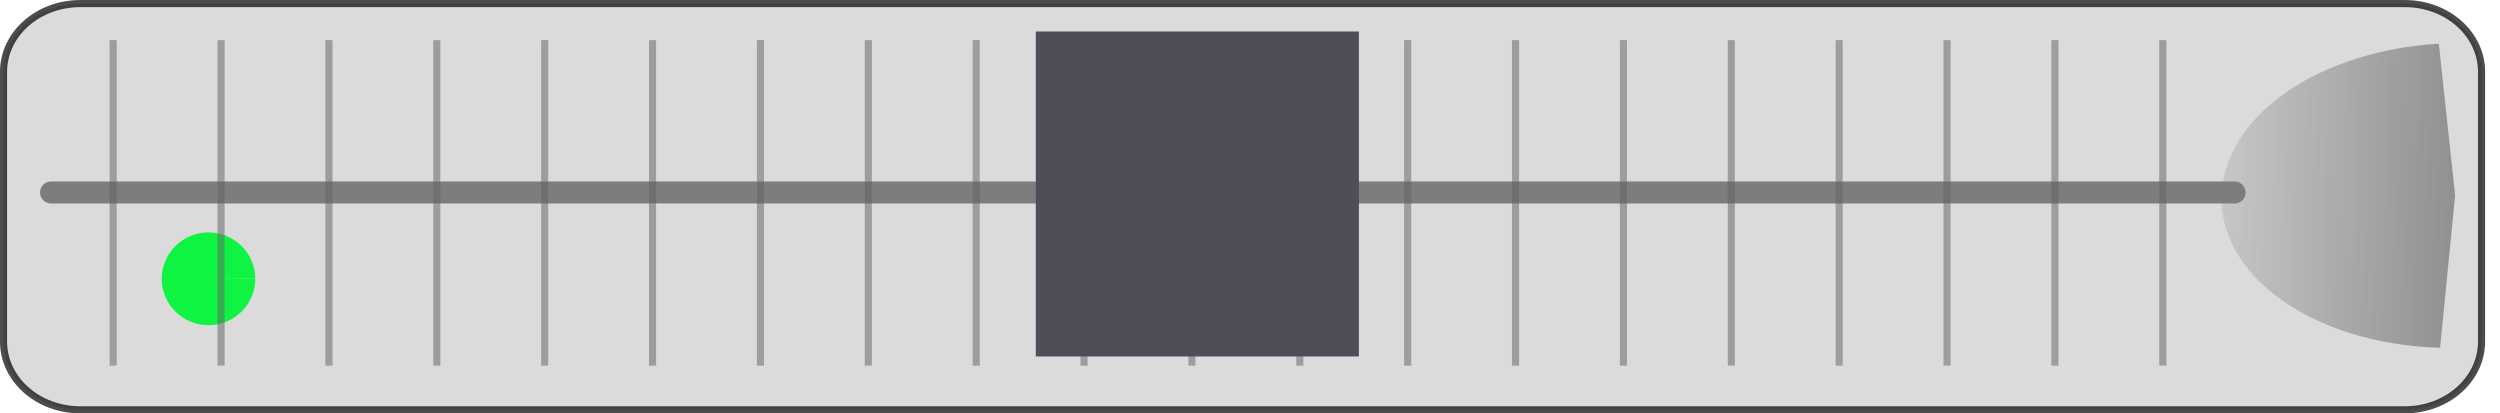 <?xml version="1.0" encoding="UTF-8" standalone="no"?>
<svg
   xmlns:dc="http://purl.org/dc/elements/1.1/"
   xmlns:cc="http://creativecommons.org/ns#"
   xmlns:rdf="http://www.w3.org/1999/02/22-rdf-syntax-ns#"
   xmlns:svg="http://www.w3.org/2000/svg"
   xmlns="http://www.w3.org/2000/svg"
   xmlns:xlink="http://www.w3.org/1999/xlink"
   id="svg1657"
   version="1.1"
   viewBox="0 0 93.045 15.384"
   height="15.384mm"
   width="93.045mm">
  <defs
     id="defs1651">
    <linearGradient
       y2="98.388"
       x2="350.018"
       y1="82.037"
       x1="349.299"
       gradientUnits="userSpaceOnUse"
       id="linearGradient1353"
       xlink:href="#linearGradient3214" />
    <linearGradient
       id="linearGradient3214">
      <stop
         id="stop3216"
         offset="0"
         style="stop-color:#424242;stop-opacity:1" />
      <stop
         id="stop3218"
         offset="1"
         style="stop-color:#b4b4b4;stop-opacity:1" />
    </linearGradient>
    <filter
       id="filter3266">
      <feGaussianBlur
         id="feGaussianBlur3268"
         stdDeviation="0.705" />
    </filter>
  </defs>
  <g
     transform="translate(297.498,47.091)"
     id="layer1">
    <path
       id="rect2420"
       d="m -294.503,-46.958 h 86.5 c 1.586,0 2.863,1.133 2.863,2.541 v 10.038 c 0,1.407 -1.277,2.541 -2.863,2.541 h -86.5 c -1.586,0 -2.863,-1.133 -2.863,-2.541 v -10.038 c 0,-1.407 1.277,-2.541 2.863,-2.541 z"
       style="display:inline;overflow:visible;visibility:visible;opacity:0.7;fill:#cccccc;fill-opacity:1;fill-rule:nonzero;stroke:#010101;stroke-width:0.265px;stroke-linecap:butt;stroke-linejoin:miter;stroke-miterlimit:4;stroke-dashoffset:0;stroke-opacity:1;marker:none;marker-start:none;marker-mid:none;marker-end:none;enable-background:accumulate" />
    <path
       id="path2442"
       d="m 365.714,82.362 c 0,8.674 -7.36,15.714 -16.429,15.714 -8.294,0 -15.172,-5.751 -16.281,-13.613 l 16.281,-2.101 z"
       style="display:inline;overflow:visible;visibility:visible;opacity:0.7;fill:url(#linearGradient1353);fill-opacity:1;fill-rule:nonzero;stroke:none;stroke-width:0.704px;stroke-linecap:butt;stroke-linejoin:miter;stroke-miterlimit:4;stroke-dashoffset:0;stroke-opacity:1;marker:none;marker-start:none;marker-mid:none;marker-end:none;filter:url(#filter3266);enable-background:accumulate"
       transform="matrix(-0.034,0.345,-0.552,-0.015,-148.784,-159.085)" />
    <path
       id="path3364"
       d="m -214.332,-39.928 h -81.265"
       style="fill:none;fill-opacity:1;fill-rule:evenodd;stroke:#7d7d7d;stroke-width:0.82;stroke-linecap:round;stroke-linejoin:round;stroke-miterlimit:4;stroke-dasharray:none;stroke-opacity:1" />
    <path
       id="path4164"
       d="m -287.997,-36.715 c 0,0.953 -0.78,1.727 -1.741,1.727 -0.961,0 -1.741,-0.773 -1.741,-1.727 0,-0.953 0.78,-1.727 1.741,-1.727 0.957,0 1.735,0.767 1.741,1.716 l -1.741,0.011 z"
       style="display:inline;overflow:visible;visibility:visible;fill:#0ff443;fill-opacity:1;fill-rule:evenodd;stroke:none;stroke-width:0.943;stroke-linecap:butt;stroke-linejoin:round;stroke-miterlimit:4;stroke-dashoffset:0;stroke-opacity:1;marker:none;marker-start:none;marker-mid:none;marker-end:none;enable-background:accumulate" />
    <g
       style="opacity:0.505;stroke:#616161;stroke-opacity:1"
       transform="matrix(0.265,0,0,0.265,-309.564,-57.581)"
       id="g3730">
      <path
         style="fill:none;fill-rule:evenodd;stroke:#616161;stroke-width:1px;stroke-linecap:butt;stroke-linejoin:miter;stroke-opacity:1"
         d="M 61.429,45.219 V 90.934"
         id="path3684" />
      <path
         style="fill:none;fill-rule:evenodd;stroke:#616161;stroke-width:1px;stroke-linecap:butt;stroke-linejoin:miter;stroke-opacity:1"
         d="M 76.579,45.219 V 90.934"
         id="path3686" />
      <path
         style="fill:none;fill-rule:evenodd;stroke:#616161;stroke-width:1px;stroke-linecap:butt;stroke-linejoin:miter;stroke-opacity:1"
         d="M 91.729,45.219 V 90.934"
         id="path3688" />
      <path
         style="fill:none;fill-rule:evenodd;stroke:#616161;stroke-width:1px;stroke-linecap:butt;stroke-linejoin:miter;stroke-opacity:1"
         d="M 122.03,45.219 V 90.934"
         id="path3690" />
      <path
         style="fill:none;fill-rule:evenodd;stroke:#616161;stroke-width:1px;stroke-linecap:butt;stroke-linejoin:miter;stroke-opacity:1"
         d="M 152.331,45.219 V 90.934"
         id="path3692" />
      <path
         style="fill:none;fill-rule:evenodd;stroke:#616161;stroke-width:1px;stroke-linecap:butt;stroke-linejoin:miter;stroke-opacity:1"
         d="M 182.632,45.219 V 90.934"
         id="path3694" />
      <path
         style="fill:none;fill-rule:evenodd;stroke:#616161;stroke-width:1px;stroke-linecap:butt;stroke-linejoin:miter;stroke-opacity:1"
         d="M 197.782,45.219 V 90.934"
         id="path3696" />
      <path
         style="fill:none;fill-rule:evenodd;stroke:#616161;stroke-width:1px;stroke-linecap:butt;stroke-linejoin:miter;stroke-opacity:1"
         d="M 228.083,45.219 V 90.934"
         id="path3698" />
      <path
         style="fill:none;fill-rule:evenodd;stroke:#616161;stroke-width:1px;stroke-linecap:butt;stroke-linejoin:miter;stroke-opacity:1"
         d="M 243.233,45.219 V 90.934"
         id="path3700" />
      <path
         style="fill:none;fill-rule:evenodd;stroke:#616161;stroke-width:1px;stroke-linecap:butt;stroke-linejoin:miter;stroke-opacity:1"
         d="M 288.684,45.219 V 90.934"
         id="path3702" />
      <path
         style="fill:none;fill-rule:evenodd;stroke:#616161;stroke-width:1px;stroke-linecap:butt;stroke-linejoin:miter;stroke-opacity:1"
         d="M 318.985,45.219 V 90.934"
         id="path3704" />
      <path
         style="fill:none;fill-rule:evenodd;stroke:#616161;stroke-width:1px;stroke-linecap:butt;stroke-linejoin:miter;stroke-opacity:1"
         d="M 334.135,45.219 V 90.934"
         id="path3706" />
      <path
         style="fill:none;fill-rule:evenodd;stroke:#616161;stroke-width:1px;stroke-linecap:butt;stroke-linejoin:miter;stroke-opacity:1"
         d="M 349.286,45.219 V 90.934"
         id="path3708" />
      <path
         style="fill:none;fill-rule:evenodd;stroke:#616161;stroke-width:1px;stroke-linecap:butt;stroke-linejoin:miter;stroke-opacity:1"
         d="M 258.383,45.219 V 90.934"
         id="path3710" />
      <path
         style="fill:none;fill-rule:evenodd;stroke:#616161;stroke-width:1px;stroke-linecap:butt;stroke-linejoin:miter;stroke-opacity:1"
         d="M 212.932,45.219 V 90.934"
         id="path3712" />
      <path
         style="fill:none;fill-rule:evenodd;stroke:#616161;stroke-width:1px;stroke-linecap:butt;stroke-linejoin:miter;stroke-opacity:1"
         d="M 167.481,45.219 V 90.934"
         id="path3714" />
      <path
         style="fill:none;fill-rule:evenodd;stroke:#616161;stroke-width:1px;stroke-linecap:butt;stroke-linejoin:miter;stroke-opacity:1"
         d="M 137.18,45.219 V 90.934"
         id="path3716" />
      <path
         style="fill:none;fill-rule:evenodd;stroke:#616161;stroke-width:1px;stroke-linecap:butt;stroke-linejoin:miter;stroke-opacity:1"
         d="M 106.88,45.219 V 90.934"
         id="path3724" />
      <path
         style="fill:none;fill-rule:evenodd;stroke:#616161;stroke-width:1px;stroke-linecap:butt;stroke-linejoin:miter;stroke-opacity:1"
         d="M 273.534,45.219 V 90.934"
         id="path3726" />
      <path
         style="fill:none;fill-rule:evenodd;stroke:#616161;stroke-width:1px;stroke-linecap:butt;stroke-linejoin:miter;stroke-opacity:1"
         d="M 303.835,45.219 V 90.934"
         id="path3728" />
    </g>
    <rect
       y="-45.919"
       x="-258.948"
       height="12.095"
       width="12.026"
       id="rect2306-7-5"
       style="opacity:1;vector-effect:none;fill:#4e4e58;fill-opacity:1;fill-rule:nonzero;stroke:none;stroke-width:0.07;stroke-linecap:butt;stroke-linejoin:miter;stroke-miterlimit:4;stroke-dasharray:none;stroke-dashoffset:0;stroke-opacity:1" />
  </g>
</svg>
